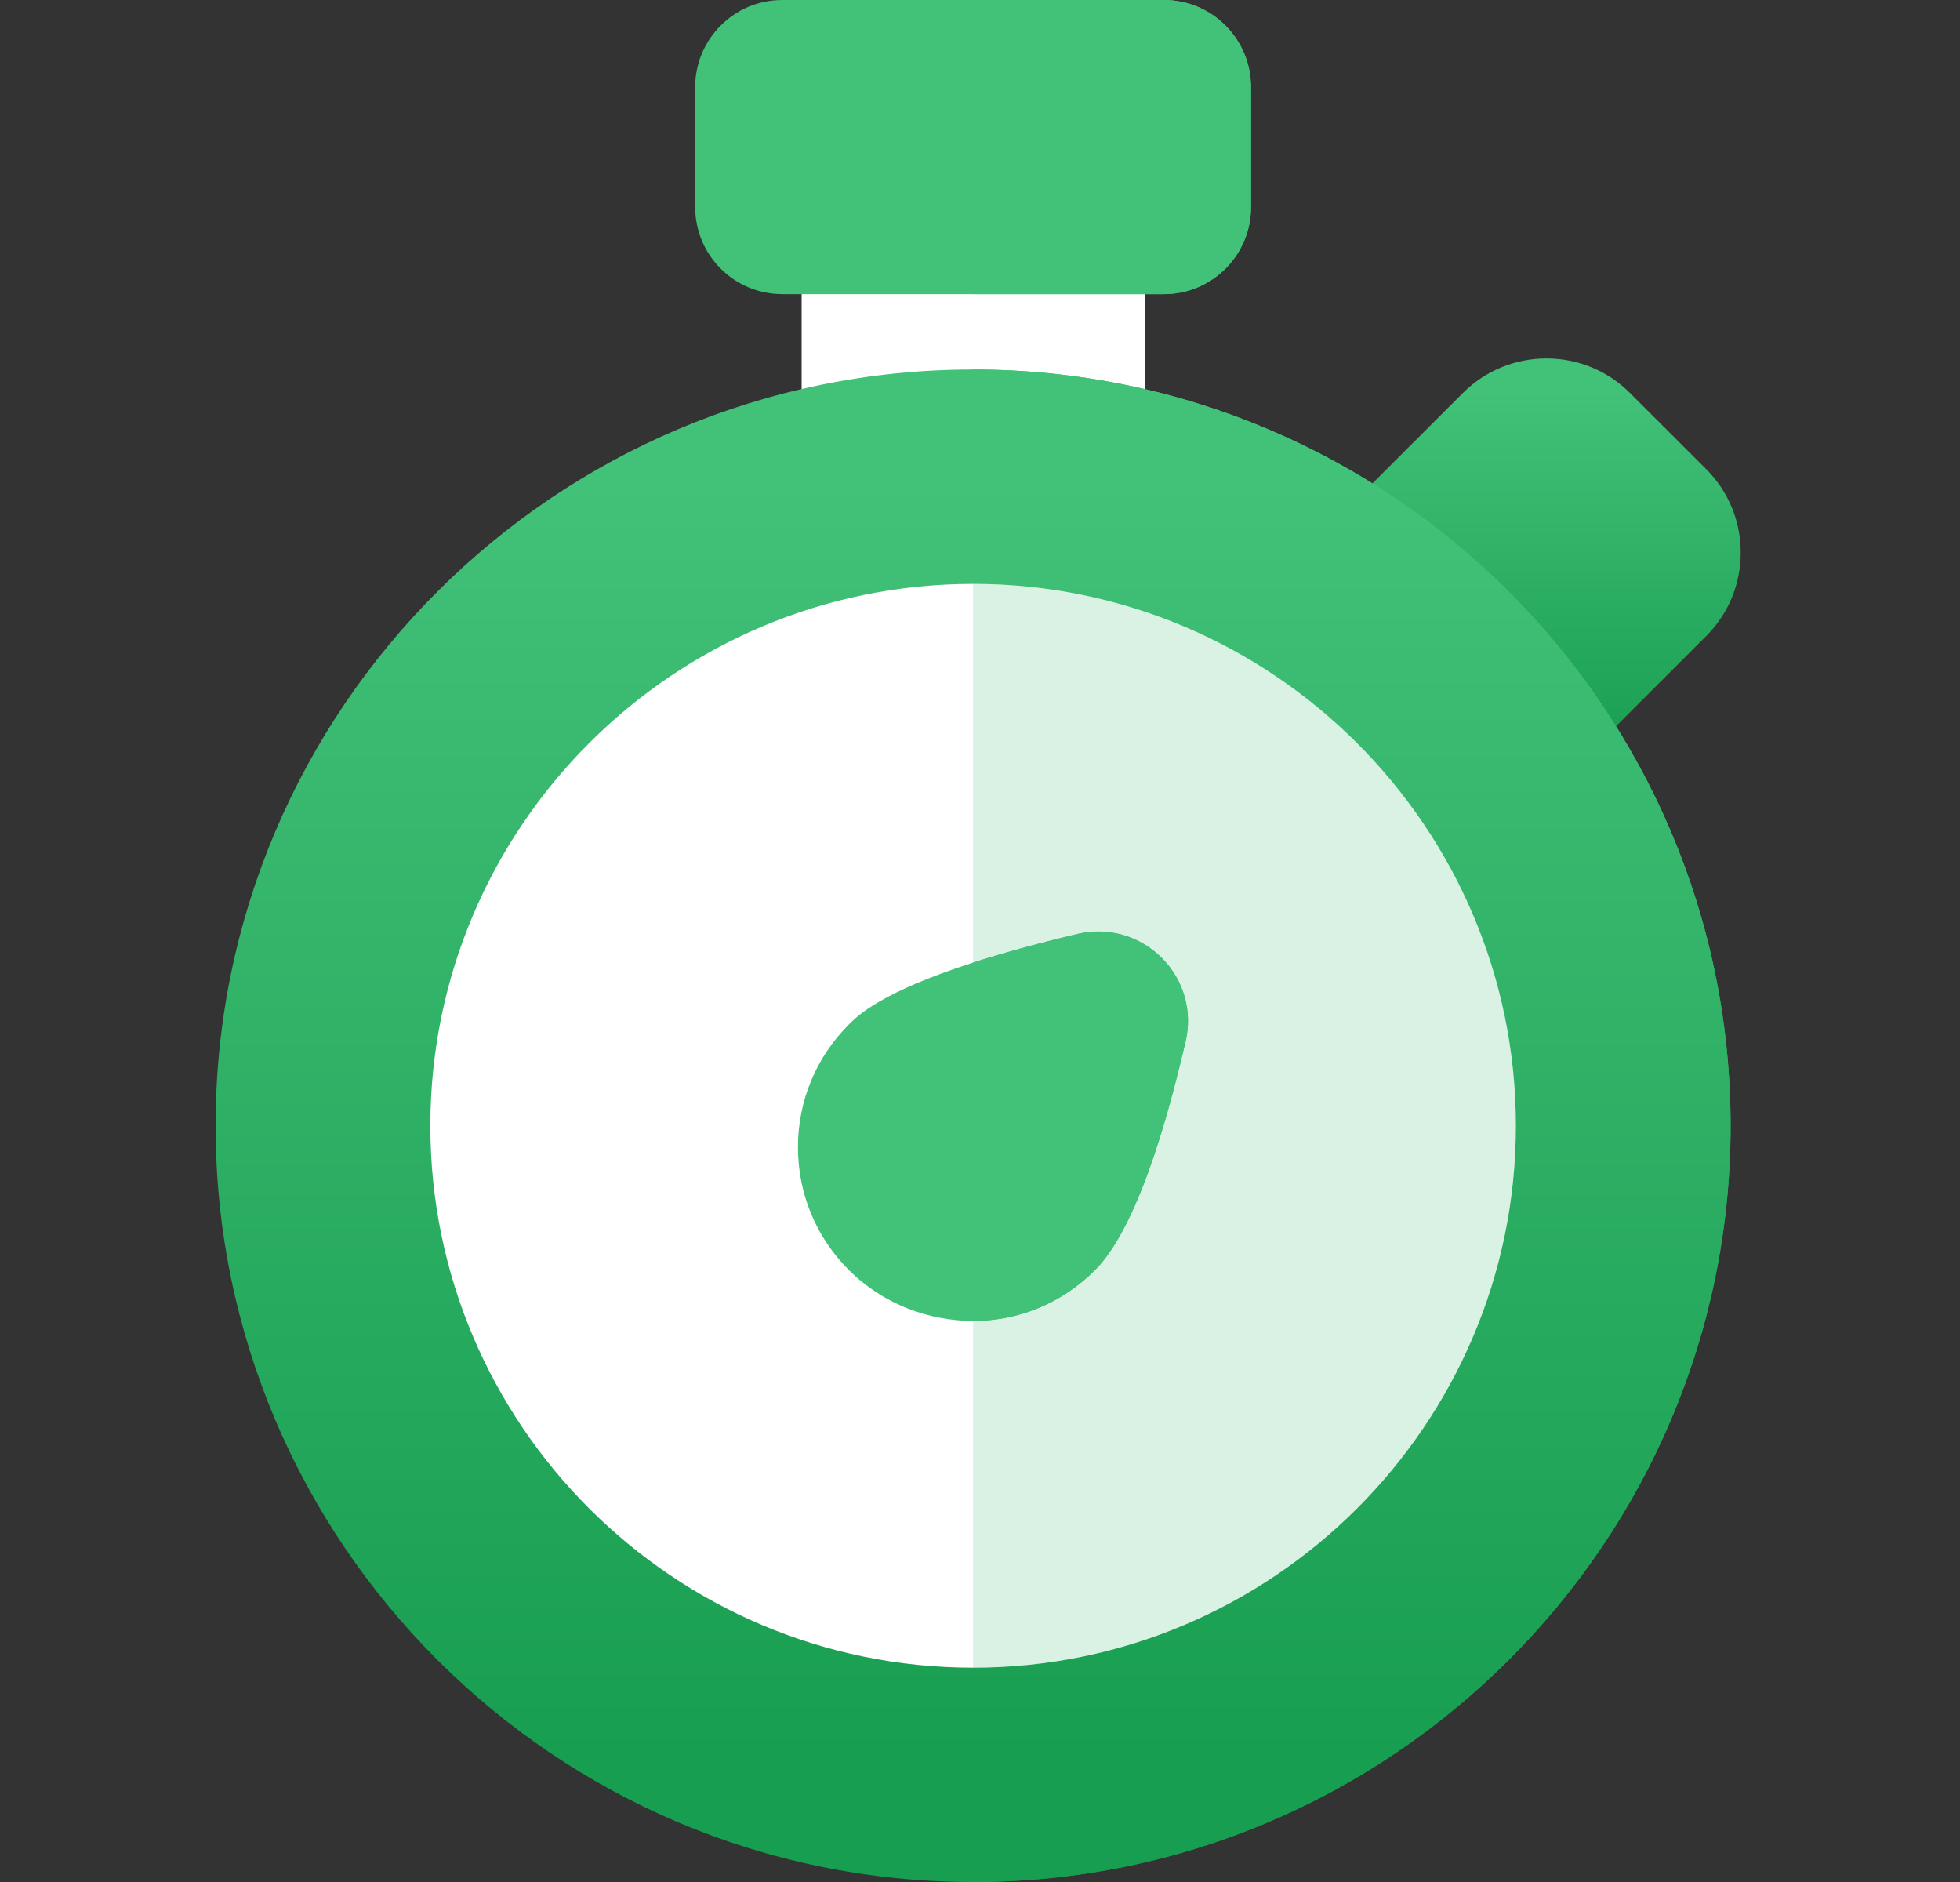 <svg width="25" height="24" viewBox="0 0 25 24" fill="none" xmlns="http://www.w3.org/2000/svg">
<rect x="0" y="0" width="25" height="24" fill="#333333" stroke="none"/>
<path d="M10.225 2.345H14.599V6.251H10.225V2.345Z" fill="white"/>
<path d="M12.412 2.345H14.599V6.251H12.412V2.345Z" fill="white"/>
<path d="M21.761 5.981L20.791 5.012C20.204 4.424 19.247 4.424 18.659 5.012L16.623 7.047L19.725 10.148L21.761 8.113C22.046 7.829 22.203 7.45 22.203 7.047C22.203 6.644 22.046 6.266 21.761 5.981Z" fill="url(#paint0_linear_517_8892)"/>
<path d="M22.074 14.356C22.074 19.674 17.739 24 12.412 24C7.084 24 2.75 19.674 2.75 14.356C2.75 9.039 7.084 4.712 12.412 4.712C17.739 4.712 22.074 9.039 22.074 14.356Z" fill="url(#paint1_linear_517_8892)"/>
<path d="M22.074 14.356C22.074 19.674 17.739 24 12.412 24V4.712C17.739 4.712 22.074 9.039 22.074 14.356Z" fill="url(#paint2_linear_517_8892)"/>
<path d="M19.335 14.357C19.335 18.167 16.229 21.267 12.412 21.267C8.594 21.267 5.489 18.167 5.489 14.357C5.489 10.546 8.594 7.446 12.412 7.446C16.229 7.446 19.335 10.546 19.335 14.357Z" fill="white"/>
<path d="M19.335 14.357C19.335 18.167 16.229 21.267 12.412 21.267V7.446C16.229 7.446 19.335 10.546 19.335 14.357Z" fill="#42C178" fill-opacity="0.2"/>
<path d="M15.121 13.288C14.971 13.919 14.572 15.593 13.966 16.198C13.534 16.629 12.98 16.845 12.412 16.845C11.844 16.845 11.261 16.629 10.829 16.198C10.409 15.779 10.178 15.223 10.178 14.63C10.178 14.038 10.409 13.482 10.829 13.063C10.944 12.948 11.239 12.654 12.412 12.275C12.768 12.161 13.205 12.038 13.743 11.91C14.133 11.818 14.535 11.932 14.818 12.215C15.101 12.498 15.214 12.899 15.121 13.288Z" fill="#42C178"/>
<path d="M15.957 1.111V2.641C15.957 3.254 15.459 3.751 14.847 3.751H9.978C9.365 3.751 8.867 3.254 8.867 2.641V1.111C8.867 0.498 9.365 0 9.978 0H14.847C15.459 0 15.957 0.498 15.957 1.111Z" fill="#42C178"/>
<path d="M14.846 3.751H12.412V0H14.846C15.459 0 15.956 0.498 15.956 1.111V2.641C15.956 3.254 15.459 3.751 14.846 3.751Z" fill="#42C178"/>
<path d="M15.121 13.288C14.971 13.919 14.571 15.593 13.966 16.198C13.534 16.629 12.98 16.845 12.412 16.845V12.275C12.768 12.161 13.205 12.038 13.743 11.91C14.133 11.818 14.535 11.932 14.818 12.215C15.101 12.498 15.214 12.899 15.121 13.288Z" fill="#42C178"/>
<defs>
<linearGradient id="paint0_linear_517_8892" x1="19.599" y1="9.683" x2="19.599" y2="4.99" gradientUnits="userSpaceOnUse">
<stop stop-color="#189E51"/>
<stop offset="1" stop-color="#42C178"/>
</linearGradient>
<linearGradient id="paint1_linear_517_8892" x1="13.056" y1="22.393" x2="13.056" y2="6.159" gradientUnits="userSpaceOnUse">
<stop stop-color="#189E51"/>
<stop offset="1" stop-color="#42C178"/>
</linearGradient>
<linearGradient id="paint2_linear_517_8892" x1="17.565" y1="22.393" x2="17.565" y2="6.159" gradientUnits="userSpaceOnUse">
<stop stop-color="#189E51"/>
<stop offset="1" stop-color="#42C178"/>
</linearGradient>
</defs>
</svg>
